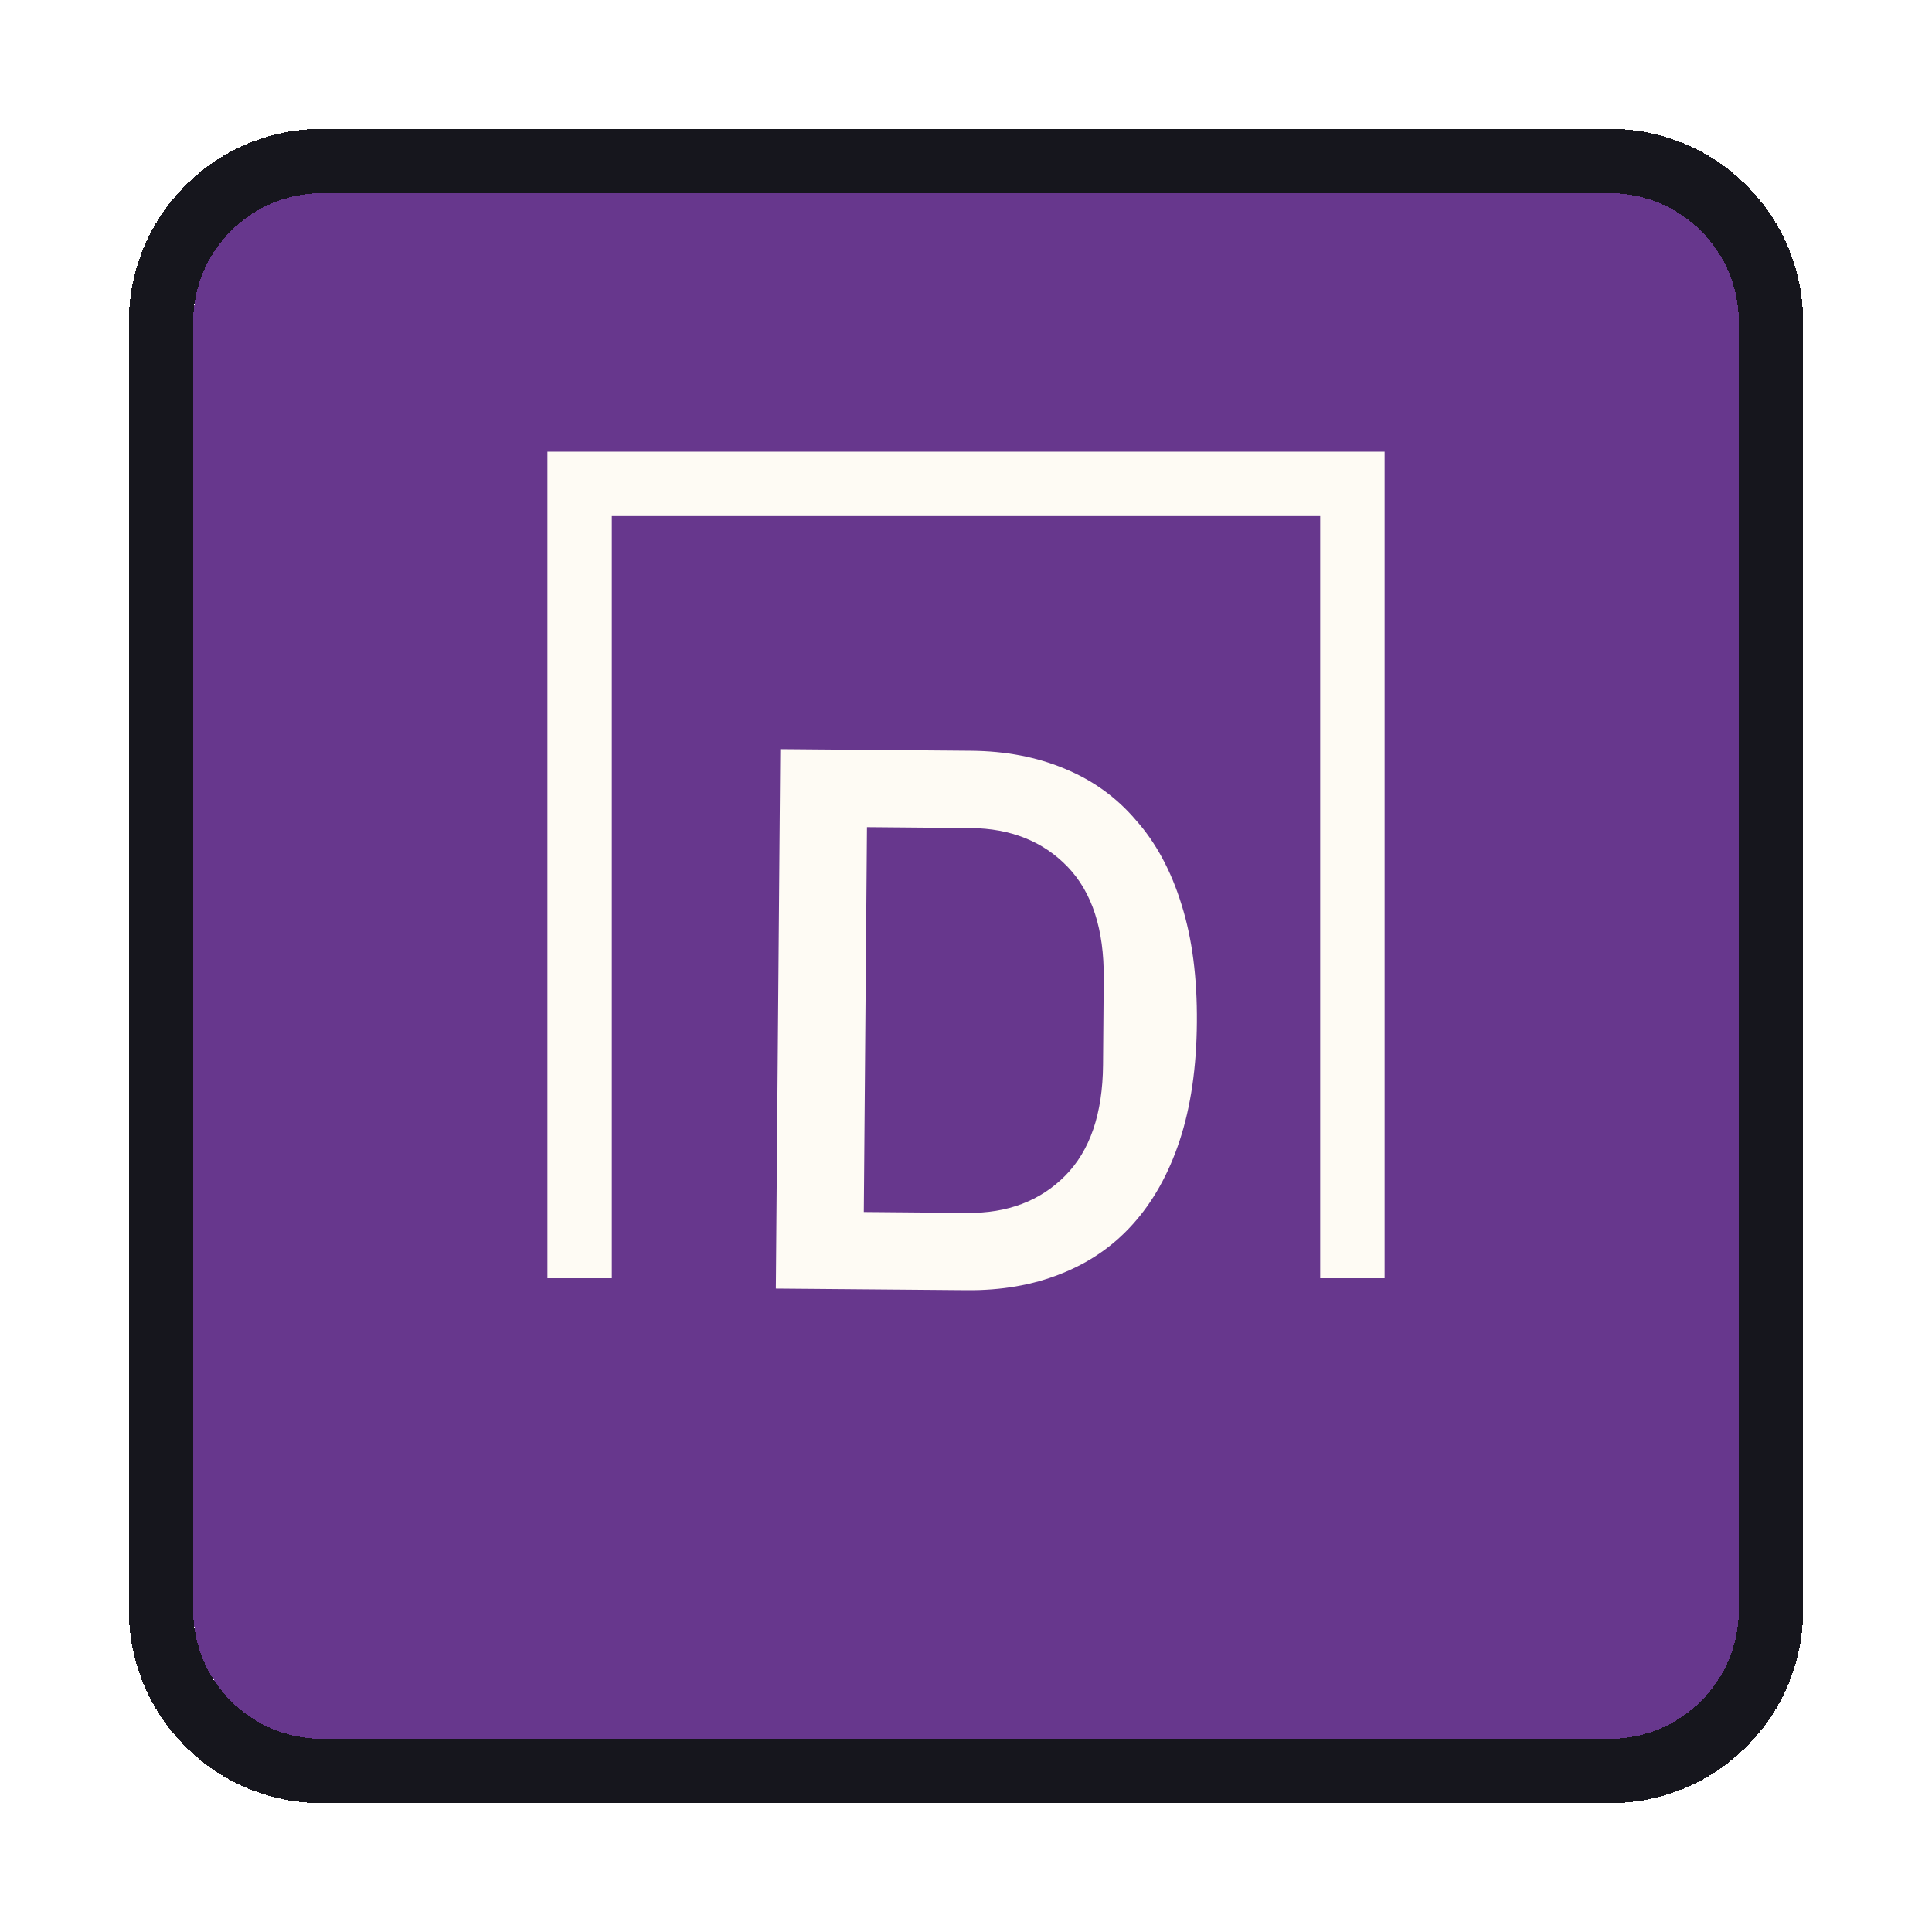 <svg width="30" height="30" viewBox="0 0 30 30" fill="none" xmlns="http://www.w3.org/2000/svg">
<g filter="url(#filter0_d_774_1436)">
<path d="M3 3C3 1.895 3.895 1 5 1H25C26.105 1 27 1.895 27 3V23C27 24.105 26.105 25 25 25H5C3.895 25 3 24.105 3 23V3Z" fill="#67378D" shape-rendering="crispEdges"/>
<path d="M5 0.5C3.619 0.5 2.5 1.619 2.5 3V23C2.5 24.381 3.619 25.5 5 25.5H25C26.381 25.5 27.5 24.381 27.5 23V3C27.5 1.619 26.381 0.5 25 0.5H5Z" stroke="#16161D" shape-rendering="crispEdges"/>
<path d="M12.116 9.633L15.08 9.658C15.616 9.663 16.099 9.755 16.529 9.935C16.968 10.115 17.338 10.382 17.639 10.736C17.948 11.083 18.185 11.521 18.348 12.051C18.512 12.572 18.591 13.181 18.585 13.877C18.58 14.573 18.491 15.184 18.318 15.71C18.146 16.229 17.903 16.663 17.588 17.012C17.281 17.354 16.907 17.61 16.465 17.783C16.032 17.955 15.547 18.039 15.011 18.034L12.047 18.009L12.116 9.633ZM15.021 16.834C15.645 16.84 16.151 16.648 16.538 16.259C16.925 15.87 17.122 15.296 17.128 14.536L17.139 13.192C17.145 12.432 16.958 11.855 16.577 11.459C16.196 11.064 15.694 10.864 15.07 10.858L13.462 10.844L13.413 16.82L15.021 16.834Z" fill="#FEFBF4"/>
<path d="M9 17.848V5.514H21V17.848" stroke="#FEFBF4"/>
</g>
<defs>
<filter id="filter0_d_774_1436" x="0" y="0" width="30" height="30" filterUnits="userSpaceOnUse" color-interpolation-filters="sRGB">
<feFlood flood-opacity="0" result="BackgroundImageFix"/>
<feColorMatrix in="SourceAlpha" type="matrix" values="0 0 0 0 0 0 0 0 0 0 0 0 0 0 0 0 0 0 127 0" result="hardAlpha"/>
<feOffset dy="2"/>
<feGaussianBlur stdDeviation="1"/>
<feComposite in2="hardAlpha" operator="out"/>
<feColorMatrix type="matrix" values="0 0 0 0 0 0 0 0 0 0 0 0 0 0 0 0 0 0 0.1 0"/>
<feBlend mode="normal" in2="BackgroundImageFix" result="effect1_dropShadow_774_1436"/>
<feBlend mode="normal" in="SourceGraphic" in2="effect1_dropShadow_774_1436" result="shape"/>
</filter>
</defs>
</svg>
